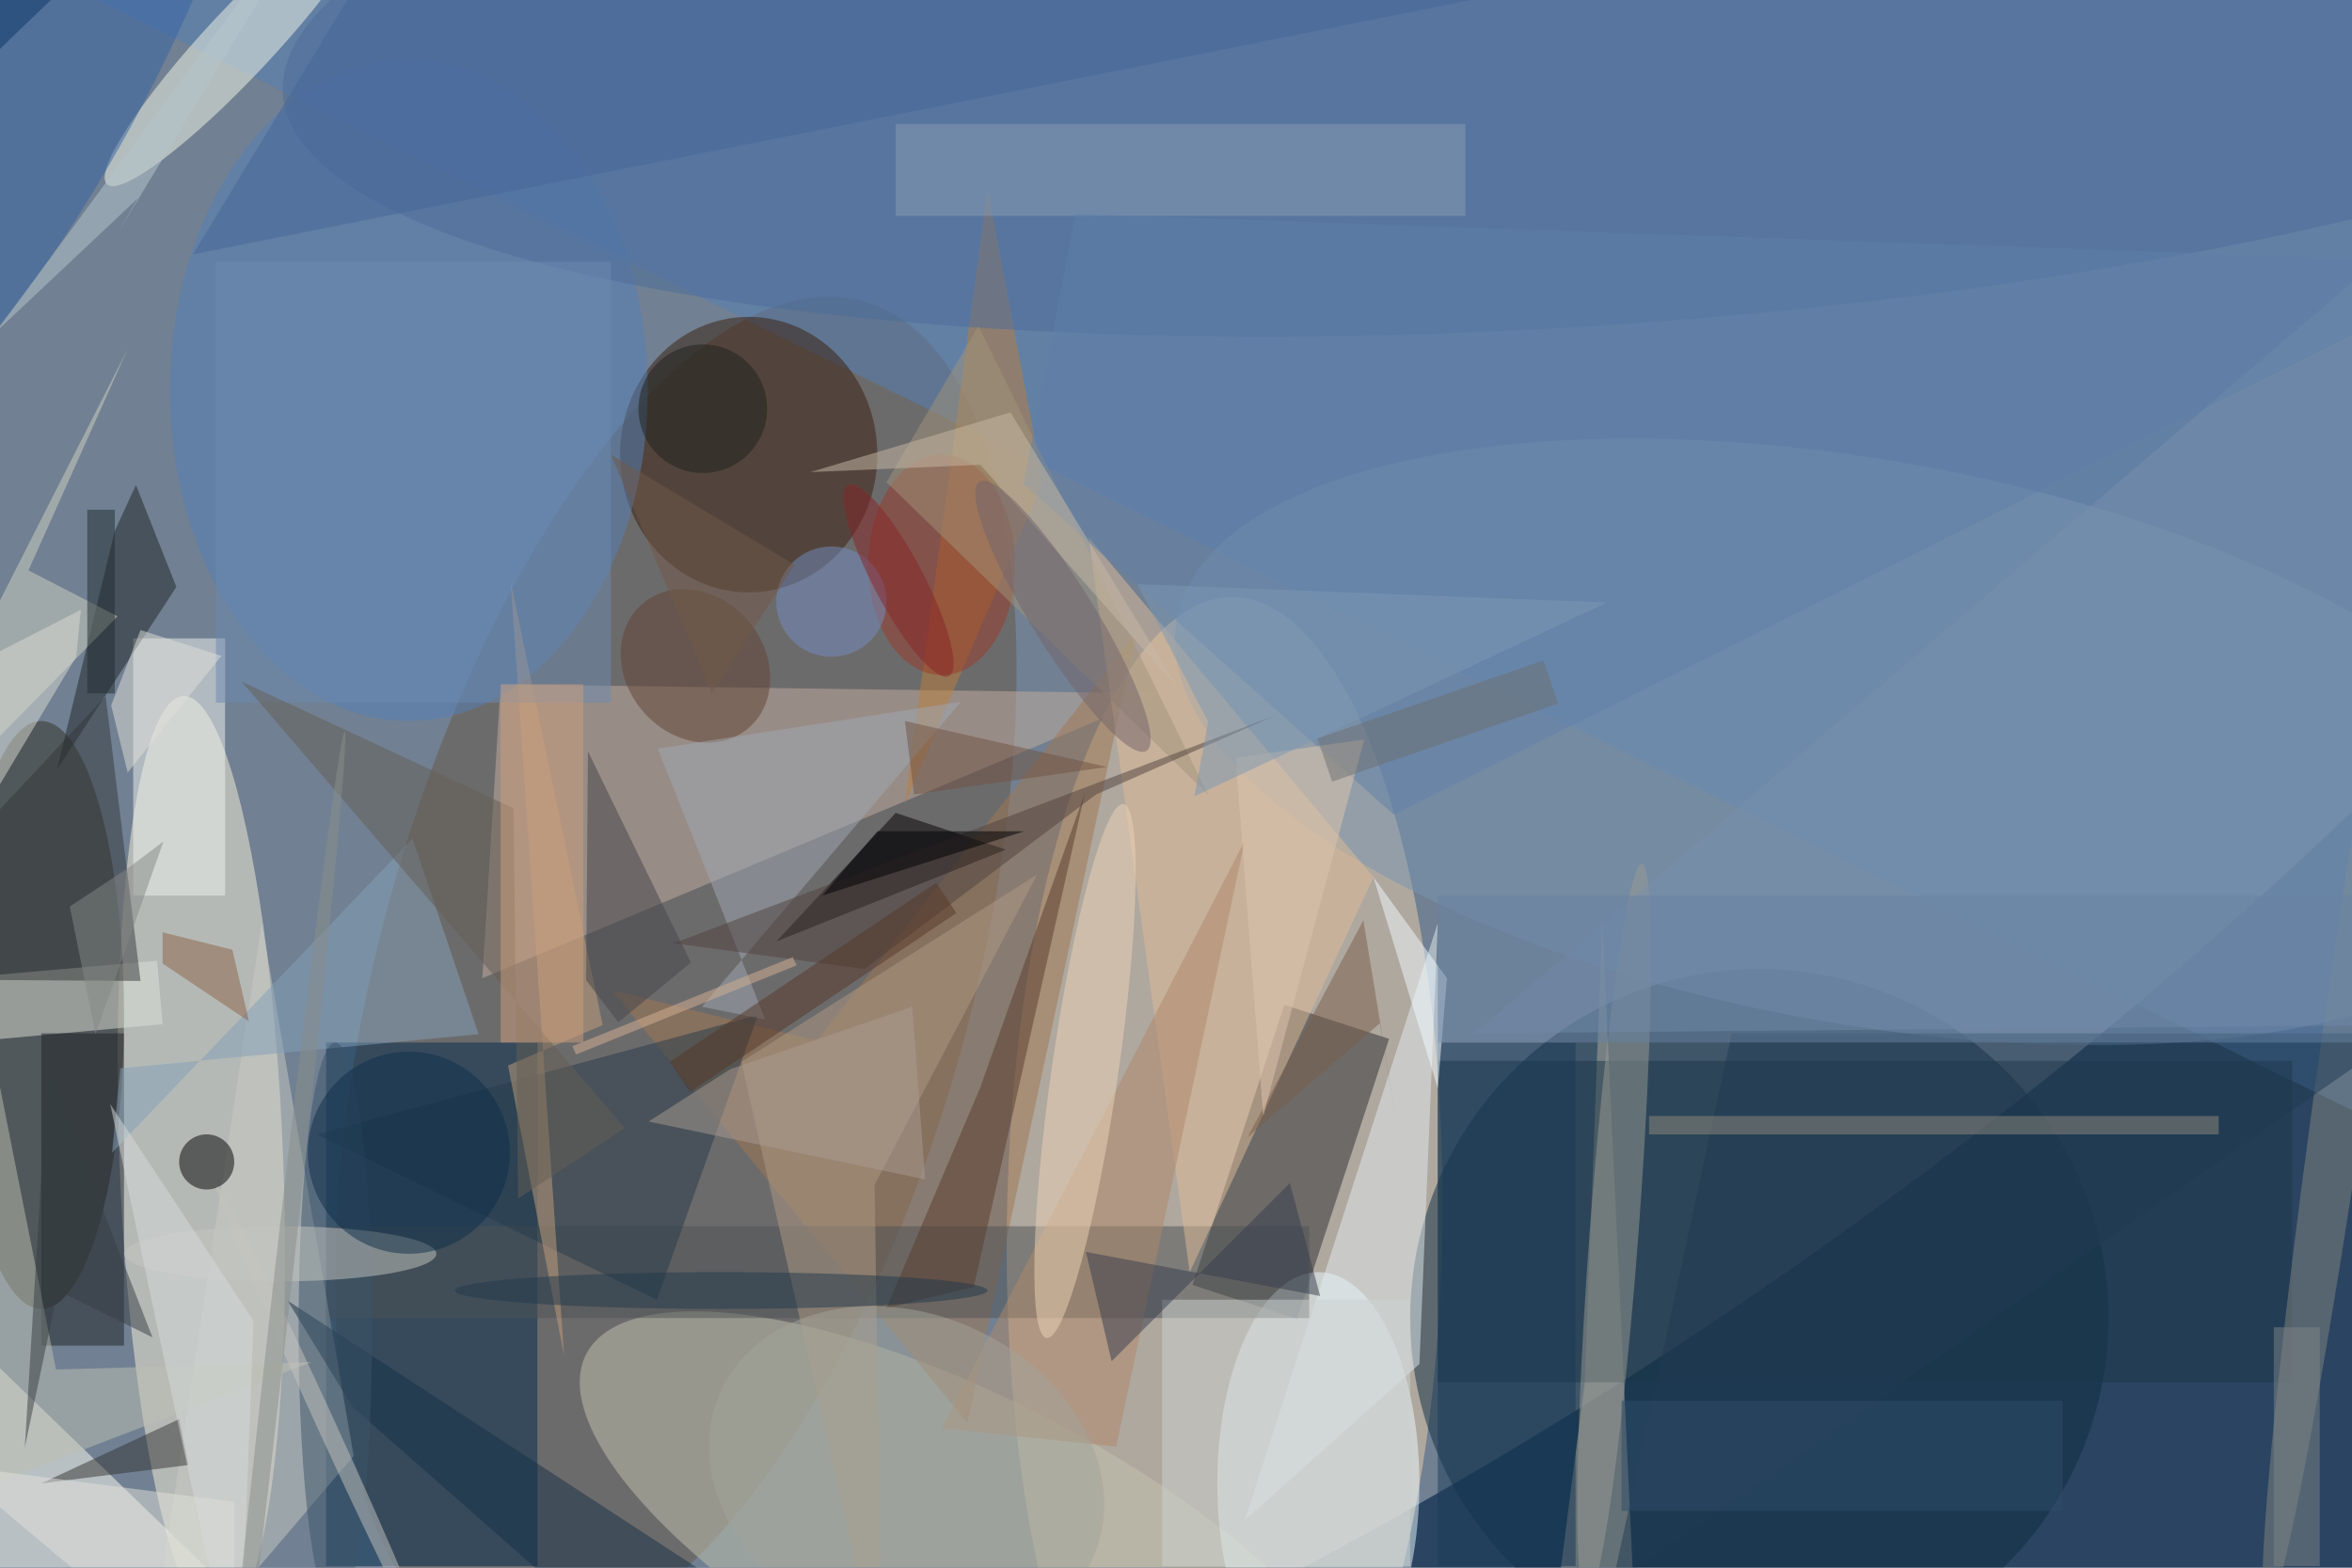 <svg xmlns="http://www.w3.org/2000/svg" viewBox="0 0 1800 1200"><defs/><filter id="a"><feGaussianBlur stdDeviation="12"/></filter><rect width="100%" height="100%" fill="#2a4461"/><g filter="url(#a)"><g fill-opacity=".5" transform="translate(3.5 3.5) scale(7.031)"><circle r="1" fill="#b9bcc4" transform="matrix(-201.865 140.398 -64.844 -93.233 129.2 44.7)"/><circle r="1" fill="#efd0ac" transform="matrix(-23.702 -.331 .953 -68.296 132.8 132.8)"/><circle cx="191" cy="143" r="38" fill="#0f2d41"/><circle r="1" fill="#685647" transform="rotate(-74.4 106 4.6) scale(75.952 32.145)"/><circle r="1" fill="#fbf2da" transform="rotate(177.8 9.5 63.1) scale(8.909 50.547)"/><path fill="#5480b7" d="M7-2l252-14 12 144z"/><path fill="#002a4c" d="M35 113h23v57H35z"/><circle r="1" fill="#c5c5ae" transform="matrix(-7.824 15.035 -42.477 -22.104 105.8 169)"/><path fill="#c5afa1" d="M54 74l-2 32 74-31z"/><ellipse cx="4" cy="110" fill="#323124" rx="9" ry="32"/><path fill="#2c2e32" d="M129.3 139.4l10-30.5 11.4 3.7-10 30.5z"/><ellipse cx="143" cy="161" fill="#edfcff" rx="11" ry="23"/><circle r="1" fill="#7996b3" transform="rotate(-169.9 104.7 31.2) scale(75.907 30.689)"/><path fill="#fffff5" d="M-41 109.3l99.2 95.9L47 216.7l-99.3-95.9z"/><path fill="#a07650" d="M66.1 107.3l38.7 47.1 18.4-86-34.8 44.4z"/><ellipse cx="81" cy="49" fill="#391e0d" rx="14" ry="15"/><path fill="#aeac9f" d="M172 150l1.9-50.2 4 85.2h-10.4z"/><ellipse cx="44" cy="42" fill="#5581b9" rx="26" ry="36"/><circle r="1" fill="#f6fae9" transform="matrix(-14.455 15.463 -2.698 -2.522 25.6 4.1)"/><path fill="#1c3649" d="M156 115h93v35h-93z"/><path fill="#4f5255" d="M35 133h107v10H35z"/><path fill="#bc7f3b" d="M113 52l-6-32-9 67z"/><circle r="1" fill="#4c6d9b" transform="matrix(143.013 -9.735 2.371 34.832 173.3 0)"/><path fill="#e1bc99" d="M129 138l-11-80 31 37z"/><path fill="#f1f4ef" d="M14 69h10v28H14z"/><path fill="#e4eff2" d="M135 165l19-17 2-48z"/><path fill="#dee2d9" d="M17.2 111l-31.8 2.9-.6-7 31.8-2.8z"/><path fill="#050000" d="M84 102l25-10-12-4z"/><path fill="#b09b84" d="M94.7 128.5l17.7-33.8-32.2 20.4 15.3 67.3z"/><path fill="#1e2527" d="M18.7 63.4l-4.4-11.1-2.3 5-6.3 26z"/><path fill="#263a48" d="M82 110l-48 13 37 18z"/><path fill="#1e2227" d="M4 112h9v34H4z"/><circle r="1" fill="#9a9c95" transform="matrix(3.012 -40.054 2.648 .199 175.2 133.6)"/><circle r="1" fill="#838781" transform="matrix(2.8 .398 -8.81 61.974 255 113.1)"/><path fill="#c8cbc3" d="M15 185l23-27-10-58z"/><path fill="#d0d3c2" d="M-16 95.4l29.4-57.9L2.6 61.6l9.7 5z"/><path fill="#7891ac" d="M271 17l-111 95 111-1z"/><circle cx="22" cy="126" r="3"/><path fill="#163044" d="M37.9 152.7l36 31.7 24.2.6-67.3-43.9z"/><path fill="#b1886a" d="M102 155l19 2 14-66z"/><path fill="#c5a07c" d="M60.9 147.1l-5.8-84.2 10 48.2-10.3 4.4z"/><path fill="#8b9fb5" d="M97 13h62v10H97z"/><path fill="#213b52" d="M188 112h73l-86 60z"/><circle r="1" fill="#3562a3" transform="matrix(20.939 -39.956 10.167 5.328 5 5.3)"/><path fill="#ccd2d0" d="M126 141h27v29h-27z"/><path fill="#35393a" d="M-16 106.1v-1.9l27-28.9 3.8 31z"/><circle r="1" fill="#efd5b7" transform="matrix(-4.188 29.062 -3.586 -.517 117.6 116.1)"/><ellipse cx="102" cy="61" fill="#9b3b28" rx="8" ry="12"/><path fill="#a2957a" d="M131 86l-25-51-10 17z"/><path fill="#454449" d="M63.5 81.3l-.2 24.9 3.5 4.6 7.9-6.5z"/><circle r="1" fill="#624232" transform="matrix(5.734 6.802 -5.777 4.87 75.2 72)"/><path fill="#593d2d" d="M96 141.9l9.5-2.3 12.1-53.8-11.4 32.1z"/><path fill="#85a0b9" d="M11.7 125l32.7-34.2 7.2 21.3-39 3.7z"/><ellipse cx="36" cy="144" fill="#3d5468" rx="4" ry="31"/><path fill="#a1a8b3" d="M82.8 110.5L71.1 81l33-5.1-28.2 33.2z"/><path fill="#323532" d="M4 161l16-2-1-5z"/><path fill="#6080a9" d="M271 28.2l-154.4-5.4-5.7 29.4 40.3 36z"/><path fill="#bec1b2" d="M5.6 148.6l27.8-.8-47.7 18.3L-4 100.2z"/><path fill="#908b7d" d="M179 121h62v2h-62z"/><path fill="#7a5e4b" d="M151.6 122.2l-3.7-22.5-12.6 23.6 14.4-12.4z"/><circle r="1" fill="#c7c5bf" transform="rotate(65.4 -103 104.7) scale(28.679 1)"/><ellipse cx="30" cy="136" fill="#c6c6c0" rx="17" ry="3"/><path fill="#1b3a58" d="M156 113h15v57h-15z"/><path fill="#50423e" d="M72.8 102.2l65.5-24.8-19.5 8.6-25.2 19z"/><path fill="#8d6346" d="M24.8 102.9l-7.6-1.9v3.4l9.4 6.3z"/><path fill="#6d8bb0" d="M23 28h43v48H23z"/><path fill="#c9baa6" d="M109.5 44.4l18.2 30-21.5-24.3-18.5.8z"/><path fill="#373c4c" d="M117.7 135.8l25.5 4.8-3.3-12.3-19.4 19.4z"/><path fill="#f2fdff" d="M149 95l8 11-1 12z"/><path fill="#655f54" d="M67.5 122.3L25.8 73.7l29.6 13.8.5 42.5z"/><path fill="#373e42" d="M5.8 140l10.3 5.1-11.4-29.3-2.5 41.3z"/><path fill="#ab9d92" d="M100.2 127.9l-1.4-18.8-19.8 6.8-8.9 5.7z"/><path fill="#cf9f7b" d="M54 74h9v39h-9z"/><circle r="1" fill="#a2a49a" transform="rotate(113.9 -3 112) scale(17.567 22.204)"/><path fill="#dbddd3" d="M8.3 65.9L7.8 71-16 110.8l6.7-35.9z"/><circle cx="90" cy="65" r="6" fill="#748fc3"/><path fill="#e0e0d9" d="M11.6 76.3l3.2-8.2 8.8 2.8-10.2 12.7z"/><path fill="#466798" d="M20.5 27.2L37.6-1l126.6-.4-45.1 9z"/><path fill="#e3e2db" d="M-6 159l31 26v-22z"/><path fill="#dec6ae" d="M148 80l-14 2 3 39z"/><path fill="#715342" d="M98 78l1 8 21-3z"/><path fill="#573928" d="M74.6 118.4l-2.2-3.3 29-19.5 2.2 3.3z"/><path fill="#202c31" d="M9 55h3v20H9z"/><path fill="#d7dada" d="M17.2 146.7l8.3 38.3 1.6-41.7-15.6-23.6z"/><circle cx="44" cy="125" r="11" fill="#0f2f4a"/><path fill="#7c98b5" d="M174.4 65.1l-44.9 21.1 1.5-8.1-7.7-15z"/><circle cx="76" cy="44" r="7" fill="#1f201b"/><ellipse cx="78" cy="140" fill="#23384a" rx="29" ry="2"/><path fill="#6e7072" d="M169.1 76.1l-24.6 8.5-1.6-4.7 24.6-8.5z"/><circle r="1" fill="#72656b" transform="matrix(-2.932 1.818 -9.083 -14.649 115.2 66.6)"/><circle r="1" fill="#882526" transform="matrix(-5.49 -10.396 2.407 -1.271 97.3 62.7)"/><circle r="1" fill="#888e8b" transform="matrix(.994 .112 -7.225 64.15 29.8 143.3)"/><path fill="#6983a2" d="M156 97h100v16H156z"/><path fill="#304c69" d="M176 152h48v12h-48z"/><path fill="#7e8586" d="M247 144h5v26h-5z"/><path fill="#d7b395" d="M61.8 113.4l24-9.7.4.9-24 9.7z"/><path fill="#b7c6cc" d="M-1 35.7L37.1-16 12.3 24.9l2.2-3.8z"/><path fill="#858987" d="M13.6 93.9l-6.5 4.3 2.8 13.9 7.4-21z"/><path fill="#000002" d="M111 90l-22 7 6-7z"/><path fill="#735849" d="M86 61L66 49l11 26z"/></g></g></svg>